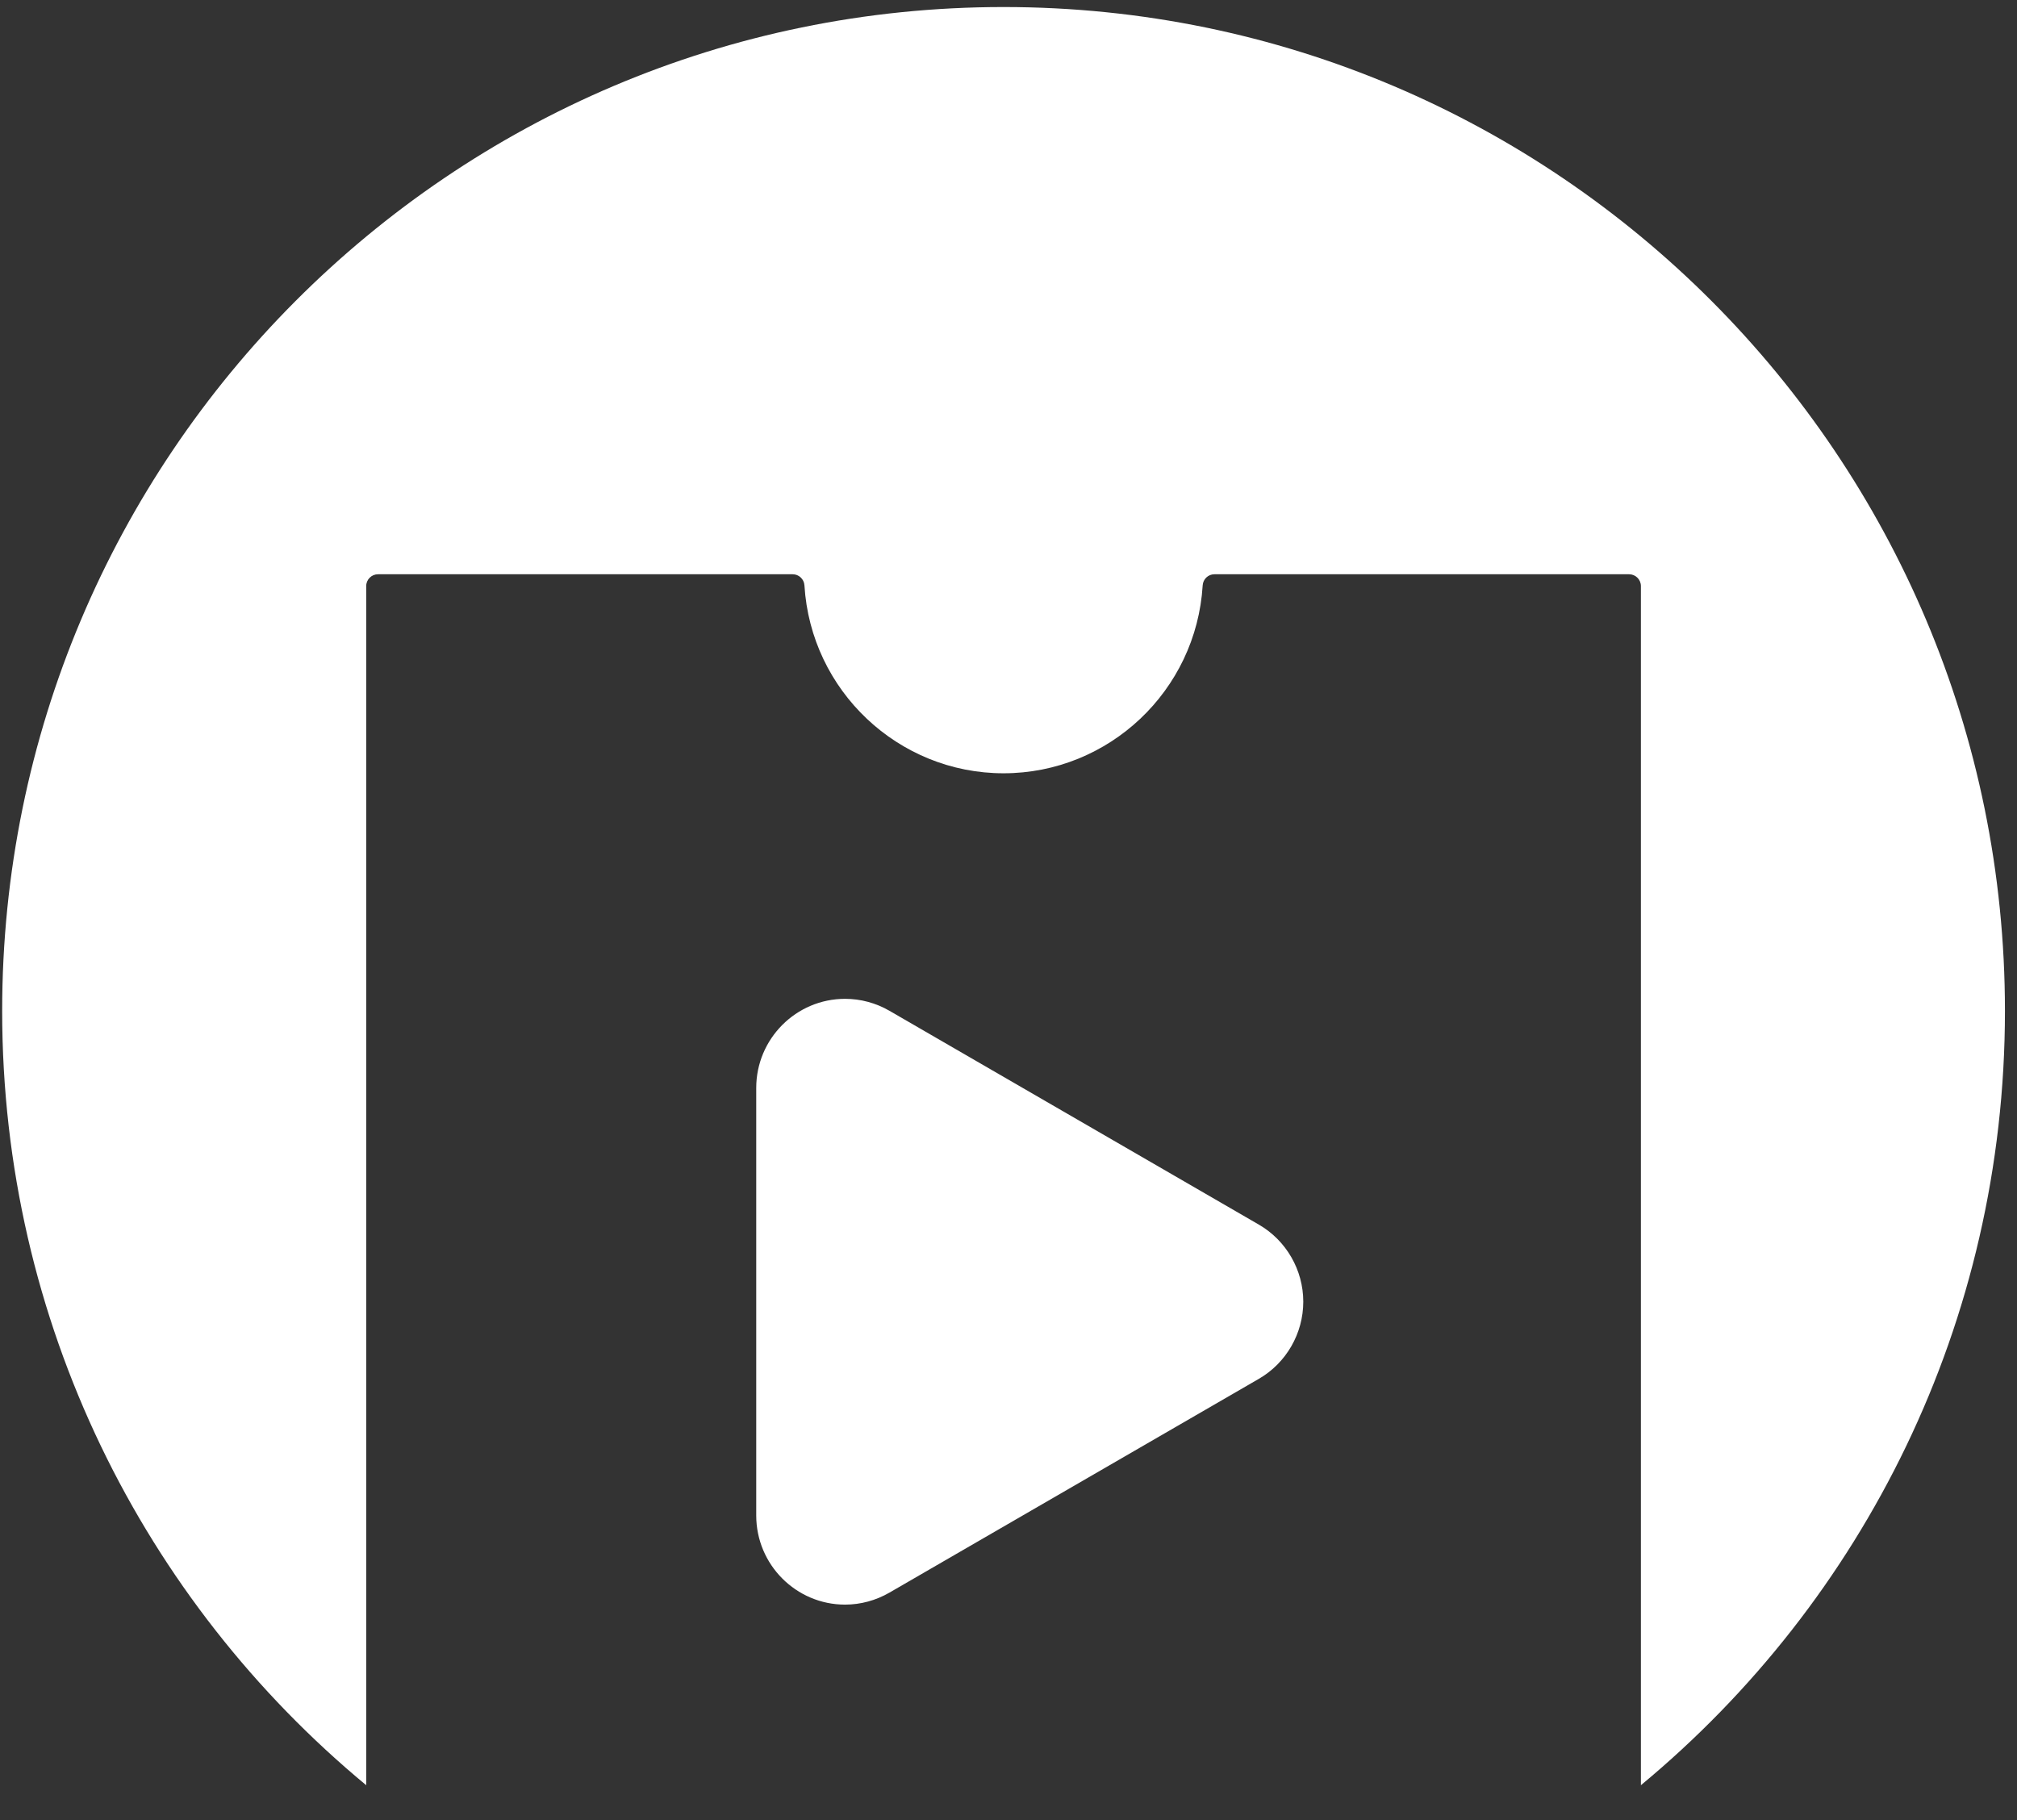 <?xml version="1.0" encoding="UTF-8" standalone="no"?>
<svg width="41px" height="37px" viewBox="0 0 41 37" version="1.1" xmlns="http://www.w3.org/2000/svg" xmlns:xlink="http://www.w3.org/1999/xlink" xmlns:sketch="http://www.bohemiancoding.com/sketch/ns">
    <rect x="0" y="0" width="41" height="37" fill="#333333" stroke="none"/>
    <!-- Generator: Sketch 3.4.2 (15857) - http://www.bohemiancoding.com/sketch -->
    <title>icon</title>
    <desc>Created with Sketch.</desc>
    <defs></defs>
    <g id="Soundcheck-" stroke="none" stroke-width="1" fill="none" fill-rule="evenodd" sketch:type="MSPage">
        <g id="Landing-page" sketch:type="MSArtboardGroup" transform="translate(-680, -29)">
            <g id="navbar" sketch:type="MSLayerGroup" transform="translate(135, 29)">
                <g id="icon" transform="translate(545, 0)" sketch:type="MSShapeGroup">
                    <path d="M20.4,0.143 C9.158,0.143 0.044,9.28 0.044,20.55 C0.044,26.887 2.925,32.548 7.444,36.291 L7.444,11.914 C7.444,11.781 7.552,11.674 7.684,11.674 L16.113,11.674 C16.239,11.674 16.344,11.773 16.352,11.9 C16.482,14.042 18.26,15.72 20.399,15.72 C22.539,15.72 24.317,14.042 24.447,11.9 C24.455,11.773 24.559,11.674 24.686,11.674 L33.115,11.674 C33.247,11.674 33.355,11.781 33.355,11.914 L33.355,36.291 C37.874,32.548 40.755,26.887 40.755,20.55 C40.755,9.28 31.641,0.143 20.4,0.143" id="Fill-1" fill="#FFFFFF"></path>
                    <path d="M24.686,11.615 C24.559,11.615 24.455,11.714 24.447,11.841 C24.317,13.983 22.539,15.661 20.399,15.661 C18.26,15.661 16.482,13.983 16.352,11.841 C16.344,11.714 16.239,11.615 16.113,11.615 L7.684,11.615 C7.552,11.615 7.445,11.722 7.445,11.855 L7.445,36.198 C10.964,39.113 15.478,40.864 20.4,40.864 C25.321,40.864 29.835,39.113 33.355,36.198 L33.355,11.855 C33.355,11.722 33.247,11.615 33.115,11.615 L24.686,11.615 Z" id="Fill-2" opacity="0" fill="#009CDE"></path>
                    <path d="M25.589,24.895 L18.08,20.548 C17.805,20.389 17.494,20.305 17.178,20.305 L17.178,20.305 C16.182,20.305 15.372,21.118 15.372,22.116 L15.372,30.808 C15.372,31.807 16.182,32.62 17.178,32.62 C17.493,32.62 17.805,32.535 18.08,32.376 L25.589,28.03 C26.146,27.708 26.492,27.107 26.492,26.462 C26.492,25.818 26.146,25.217 25.589,24.895" id="white-play-btn" fill="#FFFFFF"></path>
                </g>
            </g>
        </g>
    </g>
</svg>